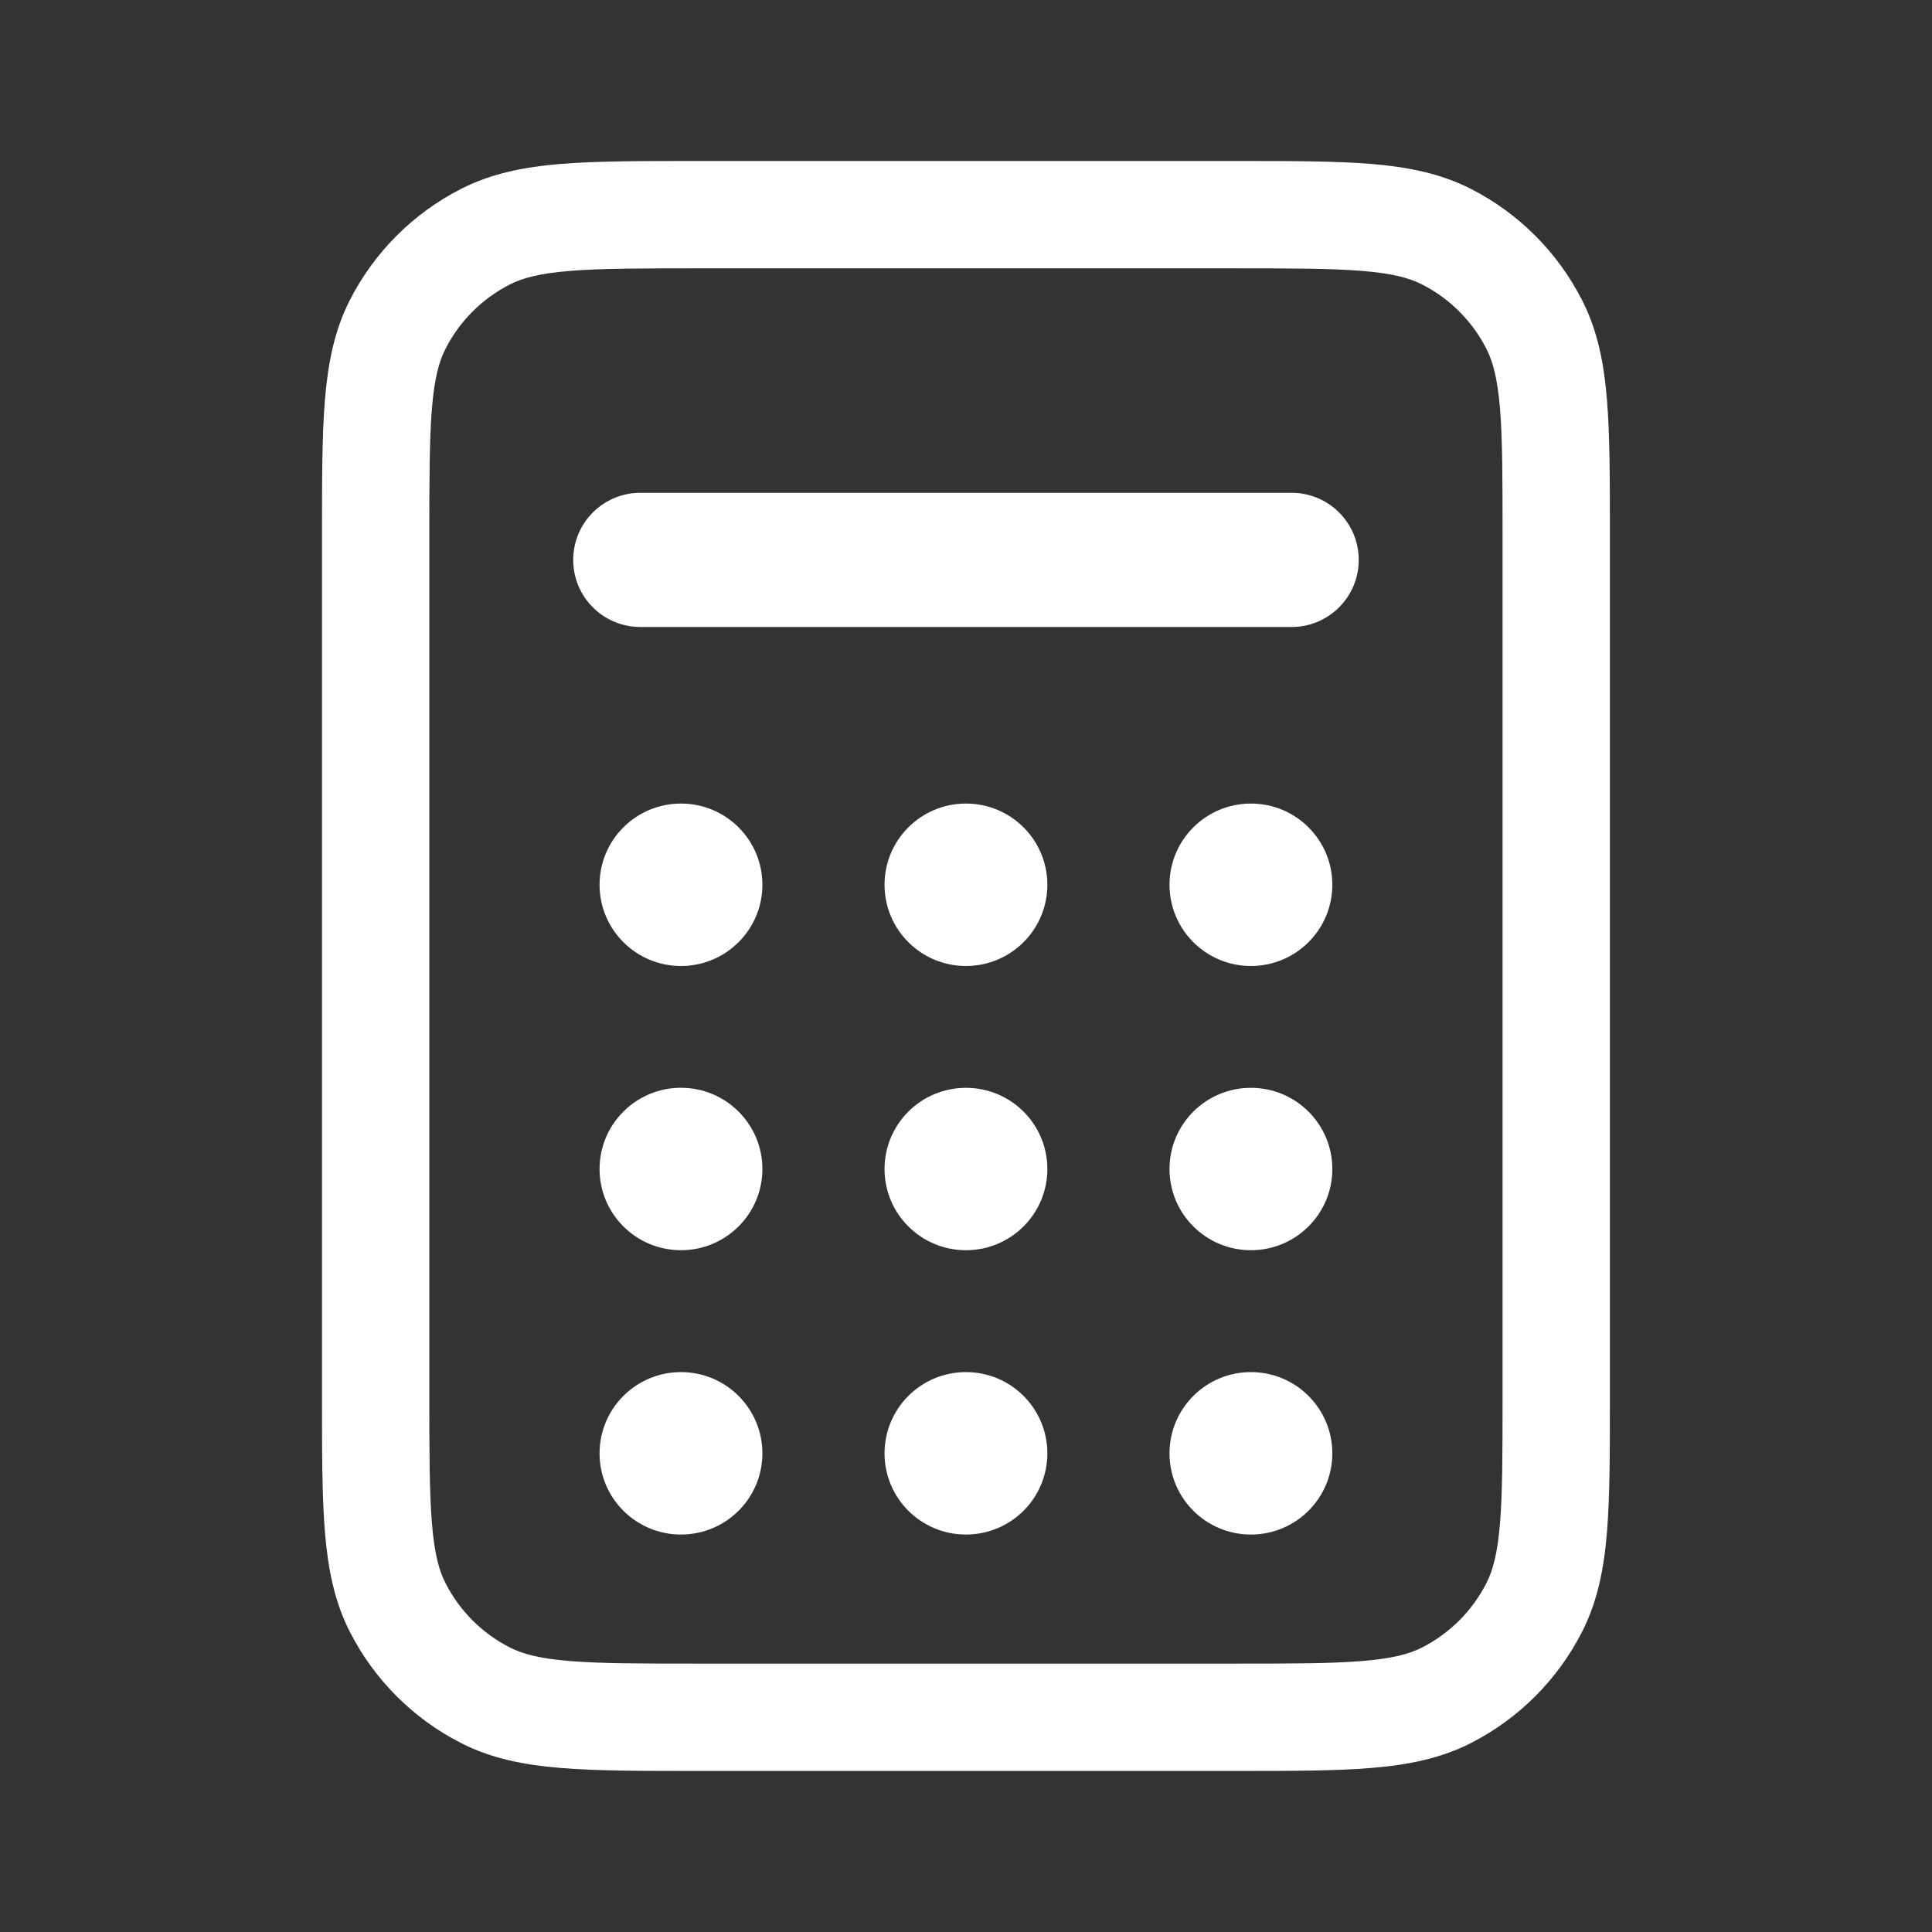 <svg width="36" height="36" viewBox="0 0 36 36" fill="none" xmlns="http://www.w3.org/2000/svg">
<rect x="0" y="0" width="36" height="36" fill="#333333" stroke="none"/>
<path d="M14.206 16.486C14.206 17.322 13.527 18 12.689 18C11.851 18 11.172 17.322 11.172 16.486C11.172 15.65 11.851 14.973 12.689 14.973C13.527 14.973 14.206 15.65 14.206 16.486Z" fill="white"/>
<path d="M14.206 21.783C14.206 22.619 13.527 23.296 12.689 23.296C11.851 23.296 11.172 22.619 11.172 21.783C11.172 20.947 11.851 20.269 12.689 20.269C13.527 20.269 14.206 20.947 14.206 21.783Z" fill="white"/>
<path d="M12.689 28.594C13.527 28.594 14.206 27.917 14.206 27.081C14.206 26.245 13.527 25.567 12.689 25.567C11.851 25.567 11.172 26.245 11.172 27.081C11.172 27.917 11.851 28.594 12.689 28.594Z" fill="white"/>
<path d="M19.516 16.486C19.516 17.322 18.837 18 17.999 18C17.161 18 16.482 17.322 16.482 16.486C16.482 15.65 17.161 14.973 17.999 14.973C18.837 14.973 19.516 15.65 19.516 16.486Z" fill="white"/>
<path d="M17.999 23.296C18.837 23.296 19.516 22.619 19.516 21.783C19.516 20.947 18.837 20.27 17.999 20.27C17.161 20.27 16.482 20.947 16.482 21.783C16.482 22.619 17.161 23.296 17.999 23.296Z" fill="white"/>
<path d="M19.516 27.081C19.516 27.917 18.837 28.594 17.999 28.594C17.161 28.594 16.482 27.917 16.482 27.081C16.482 26.245 17.161 25.567 17.999 25.567C18.837 25.567 19.516 26.245 19.516 27.081Z" fill="white"/>
<path d="M23.309 18C24.147 18 24.826 17.322 24.826 16.486C24.826 15.65 24.147 14.973 23.309 14.973C22.471 14.973 21.792 15.65 21.792 16.486C21.792 17.322 22.471 18 23.309 18Z" fill="white"/>
<path d="M24.826 21.783C24.826 22.619 24.147 23.296 23.309 23.296C22.471 23.296 21.792 22.619 21.792 21.783C21.792 20.947 22.471 20.27 23.309 20.27C24.147 20.27 24.826 20.947 24.826 21.783Z" fill="white"/>
<path d="M23.309 28.594C24.147 28.594 24.826 27.917 24.826 27.081C24.826 26.245 24.147 25.567 23.309 25.567C22.471 25.567 21.792 26.245 21.792 27.081C21.792 27.917 22.471 28.594 23.309 28.594Z" fill="white"/>
<path d="M11.931 9.183C11.24 9.183 10.681 9.742 10.681 10.433C10.681 11.123 11.24 11.683 11.931 11.683H24.068C24.758 11.683 25.318 11.123 25.318 10.433C25.318 9.742 24.758 9.183 24.068 9.183H11.931Z" fill="white"/>
<path fill-rule="evenodd" clip-rule="evenodd" d="M12.957 3H23.041C24.055 3 24.877 3 25.543 3.054C26.23 3.111 26.839 3.23 27.405 3.518C28.299 3.973 29.025 4.7 29.48 5.594C29.769 6.159 29.888 6.768 29.944 7.456C29.998 8.122 29.998 8.943 29.998 9.957V26.041C29.998 27.055 29.998 27.877 29.944 28.543C29.888 29.23 29.769 29.84 29.48 30.405C29.025 31.299 28.299 32.026 27.405 32.481C26.839 32.769 26.23 32.888 25.543 32.944C24.877 32.999 24.055 32.999 23.041 32.999H12.957C11.944 32.999 11.122 32.999 10.456 32.944C9.768 32.888 9.159 32.769 8.594 32.481C7.7 32.026 6.973 31.299 6.518 30.405C6.23 29.84 6.111 29.23 6.054 28.543C6 27.877 6 27.055 6 26.041V9.957C6 8.943 6 8.122 6.054 7.456C6.111 6.768 6.23 6.159 6.518 5.594C6.973 4.7 7.7 3.973 8.594 3.518C9.159 3.23 9.768 3.111 10.456 3.054C11.122 3 11.944 3 12.957 3ZM10.618 5.048C10.055 5.094 9.738 5.179 9.502 5.3C8.984 5.563 8.563 5.984 8.3 6.502C8.179 6.738 8.094 7.055 8.048 7.618C8.001 8.194 8 8.933 8 10V25.999C8 27.066 8.001 27.805 8.048 28.38C8.094 28.944 8.179 29.261 8.3 29.497C8.563 30.015 8.984 30.436 9.502 30.699C9.738 30.82 10.055 30.905 10.618 30.951C11.194 30.998 11.933 30.999 13 30.999H22.998C24.065 30.999 24.805 30.998 25.38 30.951C25.943 30.905 26.26 30.82 26.497 30.699C27.014 30.436 27.435 30.015 27.698 29.497C27.819 29.261 27.904 28.944 27.951 28.38C27.997 27.805 27.998 27.066 27.998 25.999V10C27.998 8.933 27.997 8.194 27.951 7.618C27.904 7.055 27.819 6.738 27.698 6.502C27.435 5.984 27.014 5.563 26.497 5.3C26.26 5.179 25.943 5.094 25.38 5.048C24.805 5.001 24.065 5 22.998 5H13C11.933 5 11.194 5.001 10.618 5.048Z" fill="white"/>
</svg>
